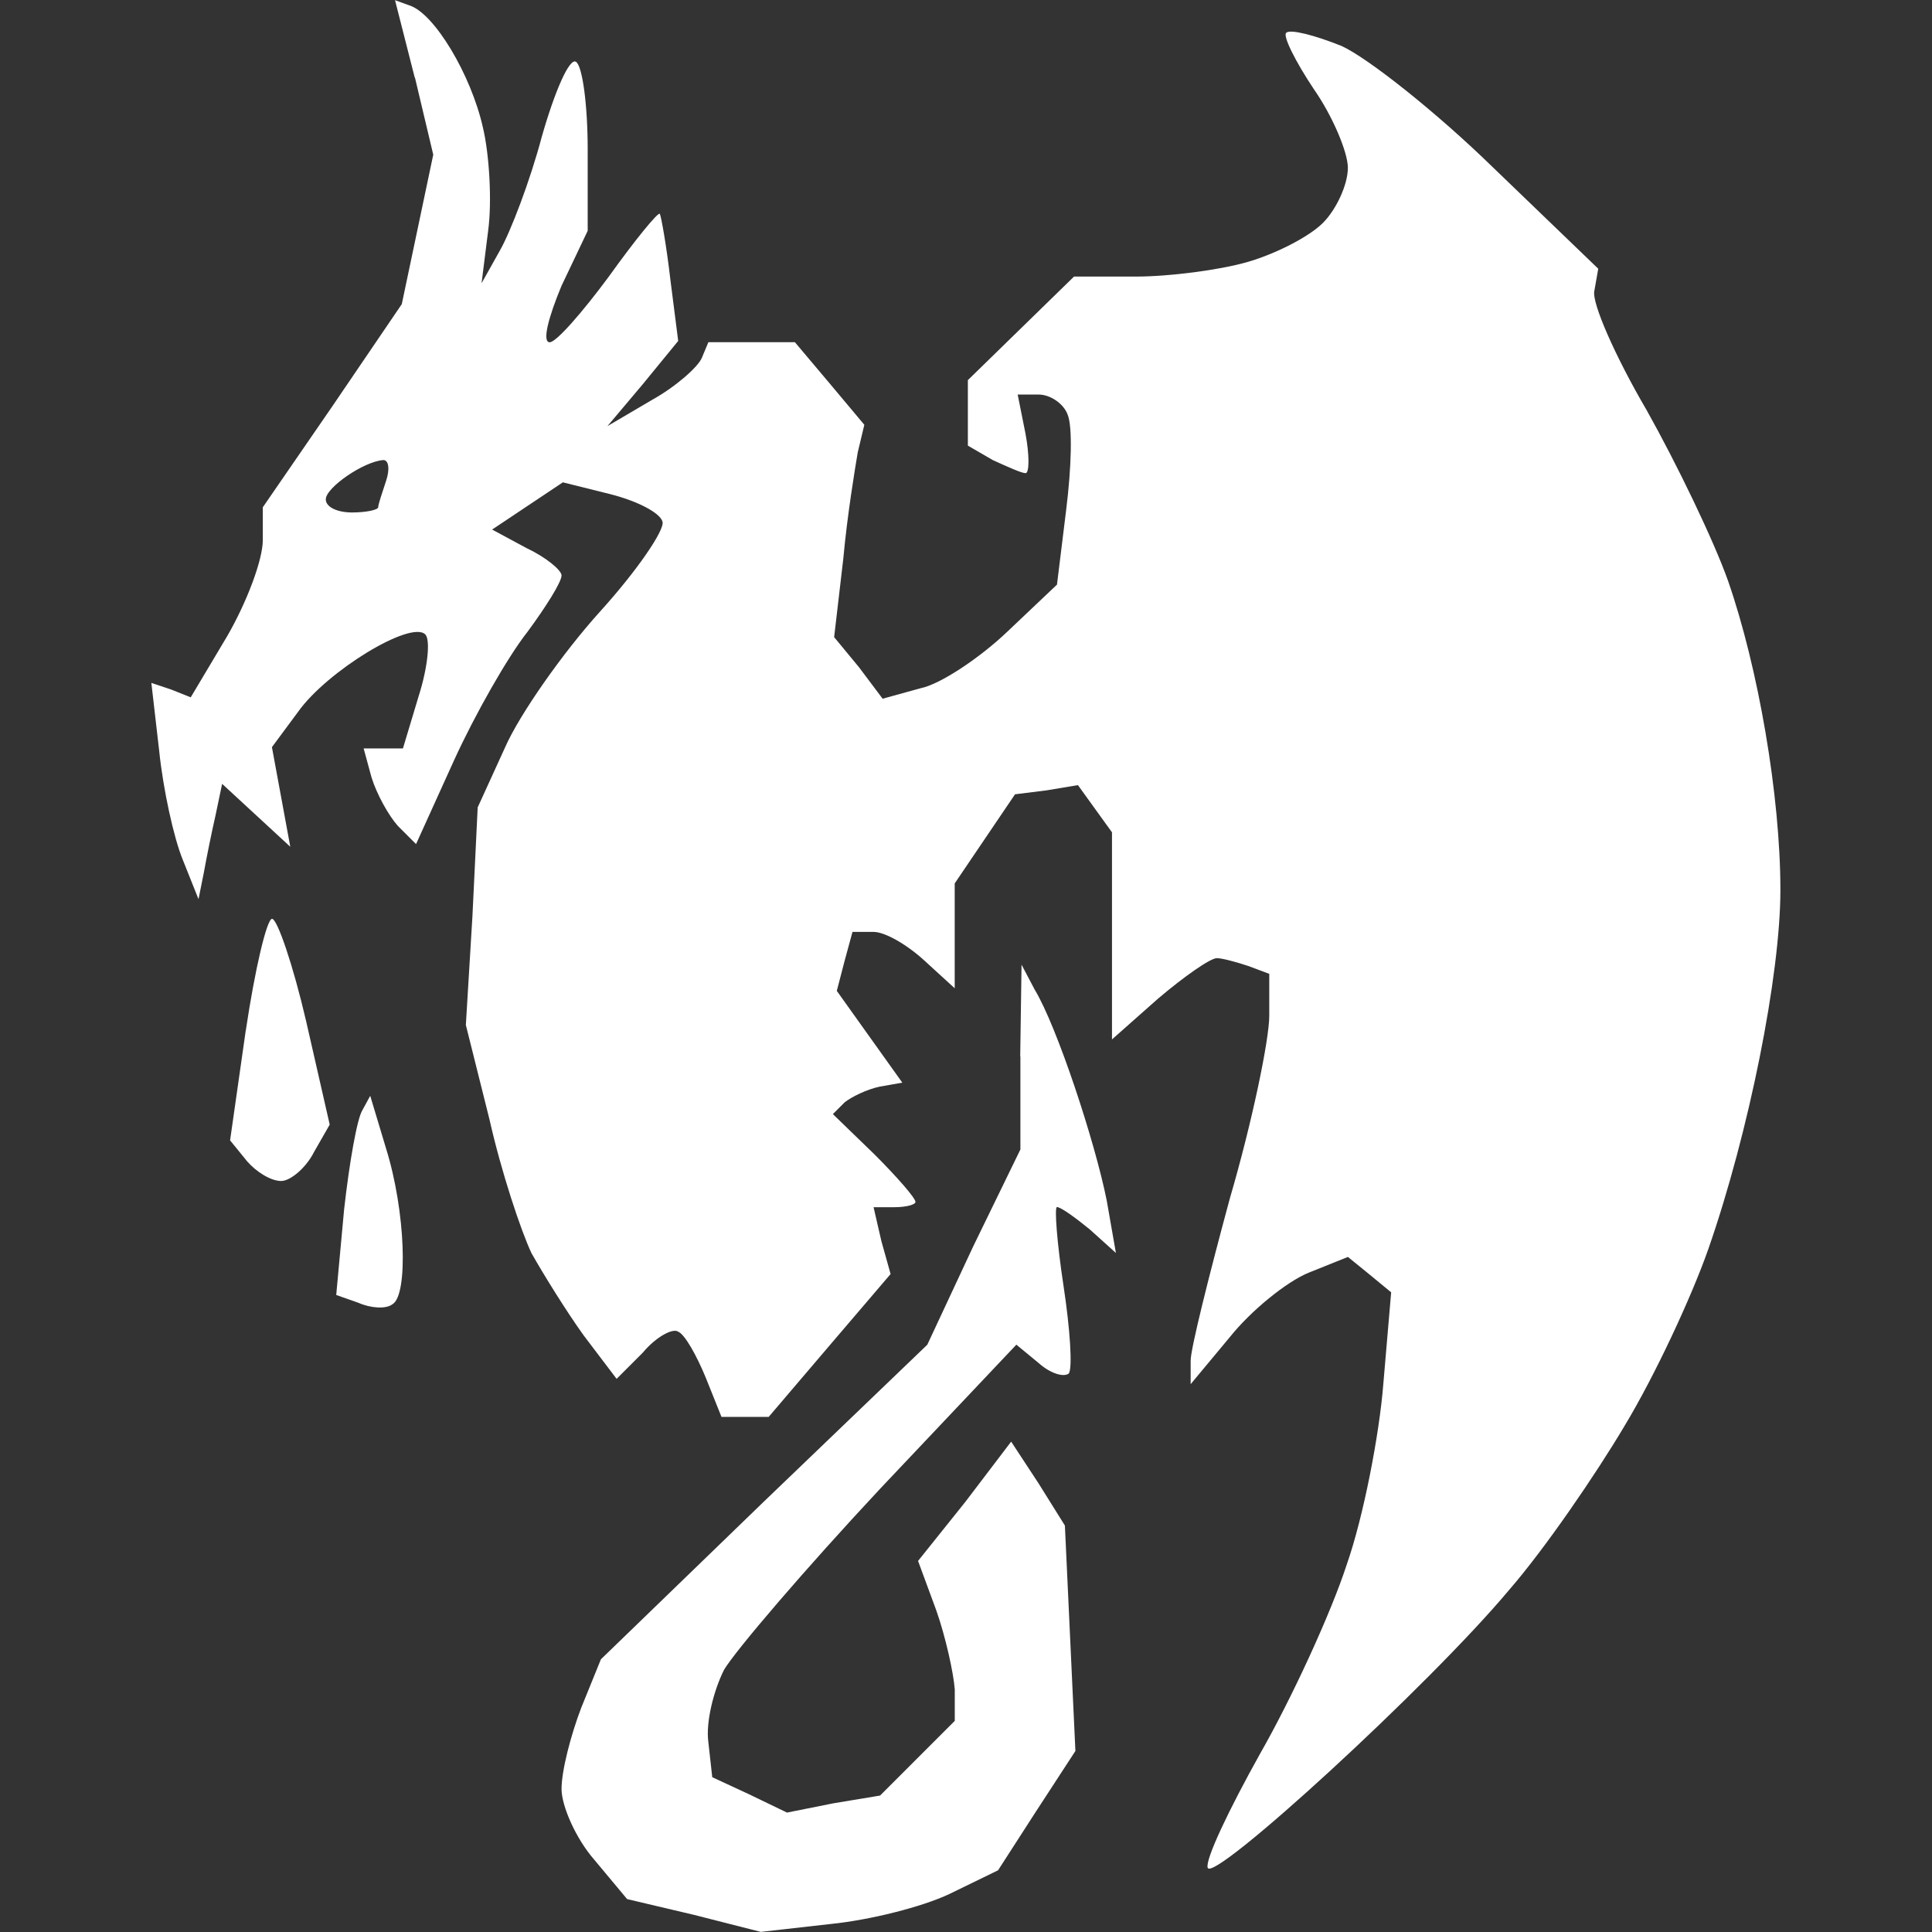 <!-- Generated by IcoMoon.io -->
<svg version="1.1" xmlns="http://www.w3.org/2000/svg" width="32" height="32" viewBox="0 0 32 32">
<rect x="0" y="0" width="32" height="32" fill="#333333" stroke="none"/>
<title>factions-death-soulblight-gravelords</title>
<path fill="#fff" d="M6.872 1.281l0.304 1.281-0.521 2.475-1.151 1.693-1.151 1.672v0.543c0 0.326-0.261 1.020-0.586 1.585l-0.608 1.020-0.326-0.13-0.326-0.109 0.13 1.129c0.065 0.63 0.239 1.433 0.391 1.802l0.26 0.651 0.087-0.434c0.043-0.239 0.13-0.673 0.195-0.955l0.109-0.521 1.129 1.042-0.304-1.65 0.434-0.586c0.478-0.673 1.867-1.52 2.106-1.281 0.087 0.087 0.043 0.543-0.109 1.020l-0.261 0.868h-0.651l0.13 0.478c0.087 0.282 0.282 0.63 0.434 0.803l0.304 0.304 0.63-1.389c0.347-0.76 0.89-1.715 1.216-2.127 0.304-0.412 0.564-0.825 0.564-0.934 0-0.087-0.261-0.304-0.586-0.456l-0.564-0.304 1.172-0.782 0.782 0.195c0.434 0.109 0.825 0.304 0.868 0.456 0.043 0.13-0.412 0.803-1.042 1.498-0.608 0.673-1.324 1.693-1.563 2.236l-0.456 0.999-0.087 1.802-0.109 1.802 0.391 1.563c0.195 0.868 0.521 1.845 0.695 2.214 0.195 0.347 0.586 0.977 0.868 1.368l0.543 0.716 0.434-0.434c0.217-0.261 0.499-0.412 0.586-0.347 0.109 0.043 0.304 0.391 0.456 0.76l0.261 0.651h0.782l0.999-1.172 1.020-1.194-0.152-0.543-0.13-0.564h0.347c0.195 0 0.347-0.043 0.347-0.087 0-0.065-0.304-0.412-0.673-0.782l-0.695-0.673 0.195-0.195c0.109-0.087 0.369-0.217 0.586-0.261l0.369-0.065-1.085-1.52 0.13-0.499 0.13-0.478h0.347c0.195 0 0.564 0.217 0.847 0.478l0.499 0.456v-1.737l0.999-1.476 0.521-0.065 0.521-0.087 0.564 0.782v3.43l0.76-0.673c0.434-0.369 0.868-0.673 0.977-0.673 0.087 0 0.326 0.065 0.521 0.13l0.347 0.13v0.695c0 0.391-0.282 1.758-0.651 3.018-0.347 1.281-0.651 2.497-0.651 2.692v0.391l0.651-0.782c0.347-0.434 0.933-0.912 1.303-1.064l0.651-0.261 0.347 0.282 0.369 0.304-0.13 1.52c-0.065 0.825-0.326 2.193-0.608 2.996-0.261 0.803-0.912 2.214-1.433 3.126-0.521 0.933-0.912 1.758-0.868 1.889 0.087 0.261 3.669-3.018 4.993-4.602 0.586-0.673 1.433-1.91 1.91-2.714 0.499-0.825 1.107-2.128 1.389-2.931 0.673-1.932 1.194-4.537 1.194-5.948 0-1.563-0.369-3.691-0.868-5.123-0.239-0.673-0.847-1.932-1.346-2.822-0.521-0.89-0.912-1.78-0.868-1.976l0.065-0.369-1.737-1.672c-0.933-0.912-2.084-1.824-2.518-2.019-0.434-0.174-0.847-0.282-0.912-0.217-0.065 0.043 0.152 0.478 0.456 0.933 0.304 0.434 0.564 1.042 0.564 1.303 0 0.282-0.195 0.695-0.412 0.912-0.239 0.239-0.803 0.521-1.259 0.651s-1.281 0.239-1.845 0.239h-1.020l-1.758 1.715v1.085l0.412 0.239c0.239 0.109 0.478 0.217 0.543 0.217s0.065-0.304 0-0.651l-0.13-0.651h0.347c0.195 0 0.412 0.152 0.478 0.326 0.087 0.195 0.065 0.89-0.022 1.585l-0.152 1.237-0.825 0.782c-0.456 0.434-1.107 0.868-1.433 0.934l-0.63 0.174-0.391-0.521-0.412-0.499 0.152-1.303c0.065-0.716 0.195-1.498 0.239-1.758l0.109-0.456-0.564-0.673-0.586-0.695h-1.433l-0.109 0.261c-0.065 0.152-0.434 0.478-0.825 0.695l-0.738 0.434 0.586-0.695 0.586-0.716-0.13-1.020c-0.065-0.564-0.152-1.042-0.174-1.085s-0.412 0.434-0.847 1.042c-0.434 0.586-0.868 1.085-0.977 1.085-0.13 0-0.022-0.412 0.195-0.934l0.434-0.912v-1.346c0-0.738-0.087-1.389-0.195-1.454s-0.347 0.478-0.564 1.237c-0.195 0.738-0.521 1.585-0.695 1.889l-0.304 0.543 0.109-0.868c0.065-0.478 0.022-1.259-0.087-1.715-0.195-0.868-0.803-1.889-1.216-2.019l-0.239-0.087 0.326 1.281zM6.394 7.967c-0.065 0.195-0.13 0.391-0.13 0.434s-0.195 0.087-0.434 0.087-0.434-0.087-0.434-0.217c0-0.195 0.63-0.63 0.955-0.651 0.087 0 0.109 0.152 0.043 0.347z"></path>
<path fill="#fff" d="M4.071 17.064l-0.26 1.824 0.282 0.347c0.152 0.174 0.391 0.326 0.564 0.326 0.152 0 0.412-0.217 0.543-0.478l0.261-0.456-0.391-1.715c-0.217-0.934-0.478-1.693-0.564-1.693s-0.282 0.825-0.434 1.845z"></path>
<path fill="#fff" d="M16.901 17.498v1.541l-0.782 1.606-0.76 1.628-2.714 2.605-2.692 2.605-0.326 0.803c-0.174 0.456-0.326 1.042-0.326 1.346 0 0.282 0.239 0.825 0.543 1.172l0.543 0.651 1.107 0.261 1.107 0.282 1.151-0.13c0.651-0.065 1.52-0.282 1.976-0.499l0.803-0.391 0.63-0.977 0.651-0.999-0.174-3.734-0.434-0.695-0.456-0.695-0.76 0.999-0.782 0.977 0.304 0.825c0.152 0.434 0.282 1.020 0.304 1.303v0.521l-1.237 1.237-0.782 0.13-0.76 0.152-0.63-0.304-0.608-0.282-0.065-0.586c-0.043-0.326 0.087-0.847 0.261-1.194 0.195-0.326 1.346-1.672 2.583-2.996l2.258-2.388 0.369 0.304c0.195 0.174 0.412 0.239 0.499 0.174 0.065-0.087 0.022-0.738-0.087-1.454s-0.152-1.303-0.109-1.303c0.065 0 0.304 0.174 0.543 0.369l0.434 0.391-0.152-0.868c-0.195-0.977-0.825-2.887-1.194-3.495l-0.217-0.412-0.022 1.52z"></path>
<path fill="#fff" d="M6.003 18.388c-0.087 0.13-0.217 0.868-0.304 1.65l-0.13 1.411 0.369 0.13c0.195 0.087 0.456 0.109 0.564 0.022 0.261-0.152 0.217-1.541-0.109-2.583l-0.261-0.868-0.13 0.239z"></path>
</svg>
